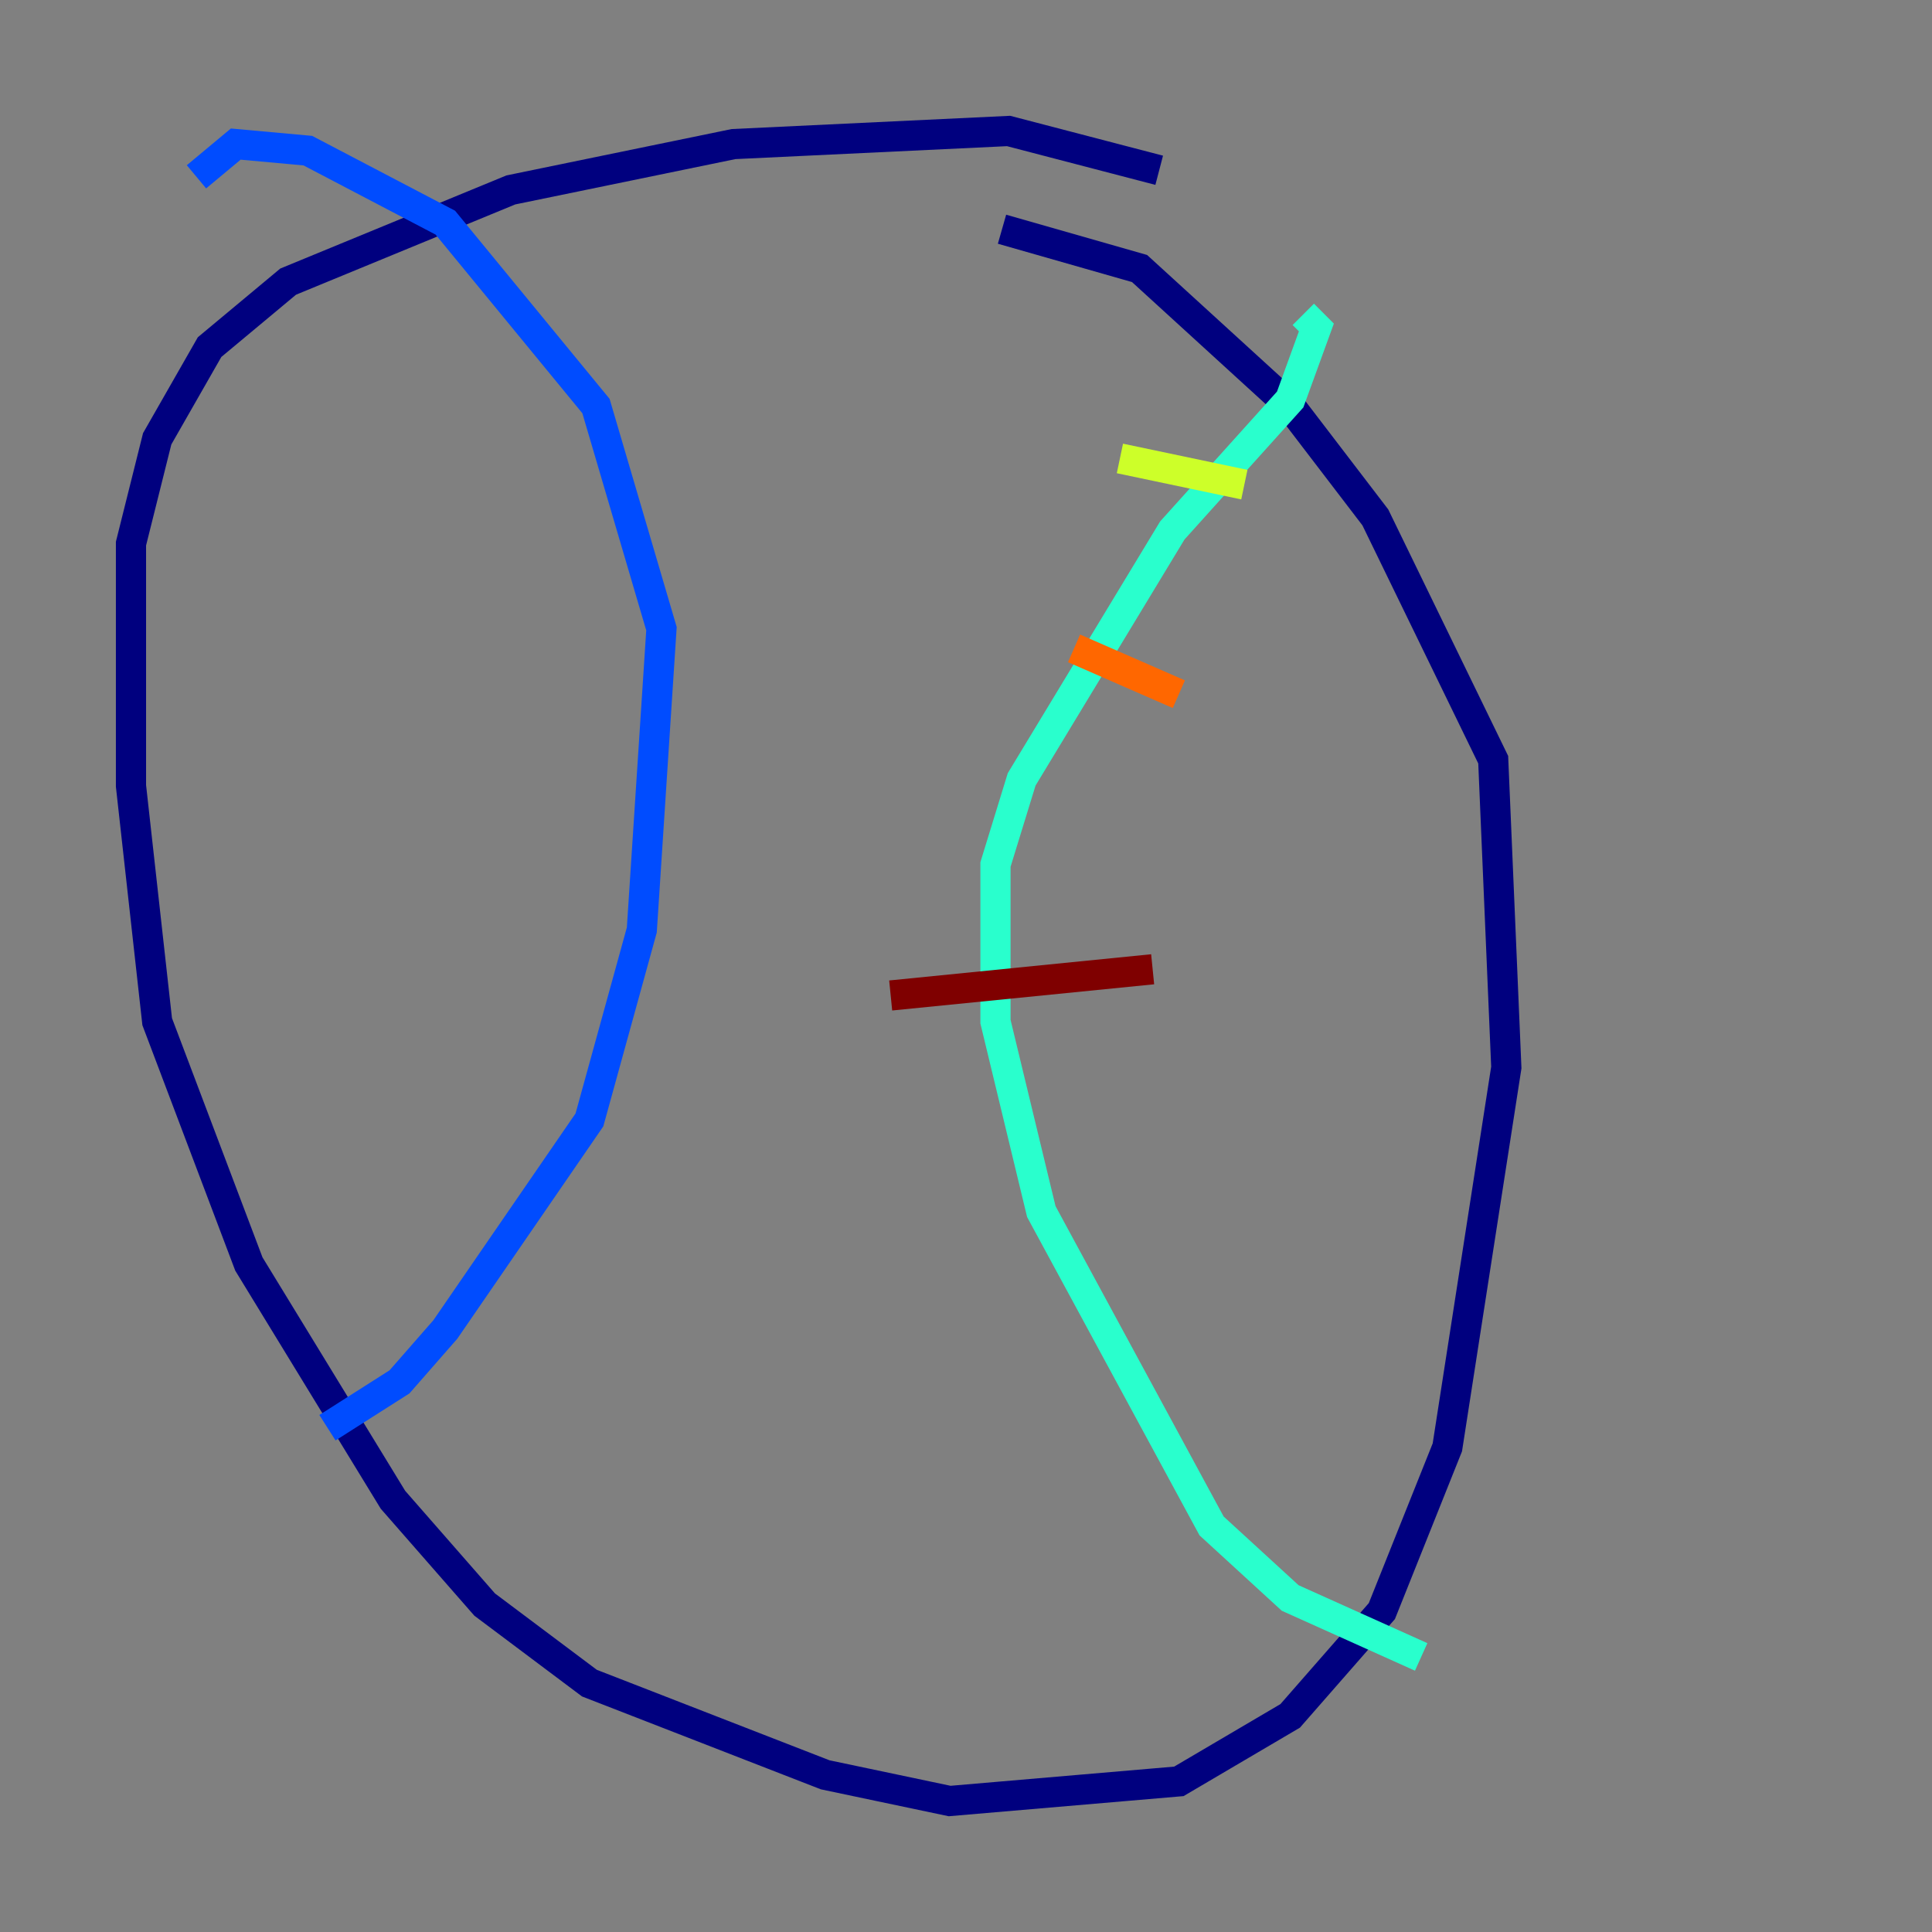<?xml version="1.0" encoding="utf-8" ?>
<svg baseProfile="tiny" height="128" version="1.2" viewBox="0,0,128,128" width="128" xmlns="http://www.w3.org/2000/svg" xmlns:ev="http://www.w3.org/2001/xml-events" xmlns:xlink="http://www.w3.org/1999/xlink"><rect x="0" y="0" width="128" height="128" fill="#808080" stroke="none"/><defs /><polyline fill="none" points="76.8,11.281 66.82,8.678 48.597,9.546 33.844,12.583 19.091,18.658 13.885,22.997 10.414,29.071 8.678,36.014 8.678,52.068 10.414,67.688 16.488,83.742 26.034,99.363 32.108,106.305 39.051,111.512 54.671,117.586 62.915,119.322 78.102,118.02 85.478,113.681 91.552,106.739 95.891,95.891 99.797,70.725 98.929,50.332 91.119,34.278 85.478,26.902 75.498,17.79 66.386,15.186" stroke="#00007f" stroke-width="2" /><polyline fill="none" points="21.695,94.59 26.468,91.552 29.505,88.081 39.051,74.197 42.522,61.614 43.824,41.654 39.485,26.902 29.505,14.752 20.393,9.98 15.62,9.546 13.017,11.715" stroke="#004cff" stroke-width="2" /><polyline fill="none" points="94.156,109.776 85.478,105.871 80.271,101.098 68.99,80.271 65.953,67.688 65.953,57.275 67.688,51.634 77.668,35.146 85.478,26.468 87.214,21.695 86.346,20.827" stroke="#29ffcd" stroke-width="2" /><polyline fill="none" points="82.441,32.108 74.197,30.373" stroke="#cdff29" stroke-width="2" /><polyline fill="none" points="78.102,45.993 71.159,42.956" stroke="#ff6700" stroke-width="2" /><polyline fill="none" points="76.366,64.217 59.01,65.953" stroke="#7f0000" stroke-width="2" /></svg>
